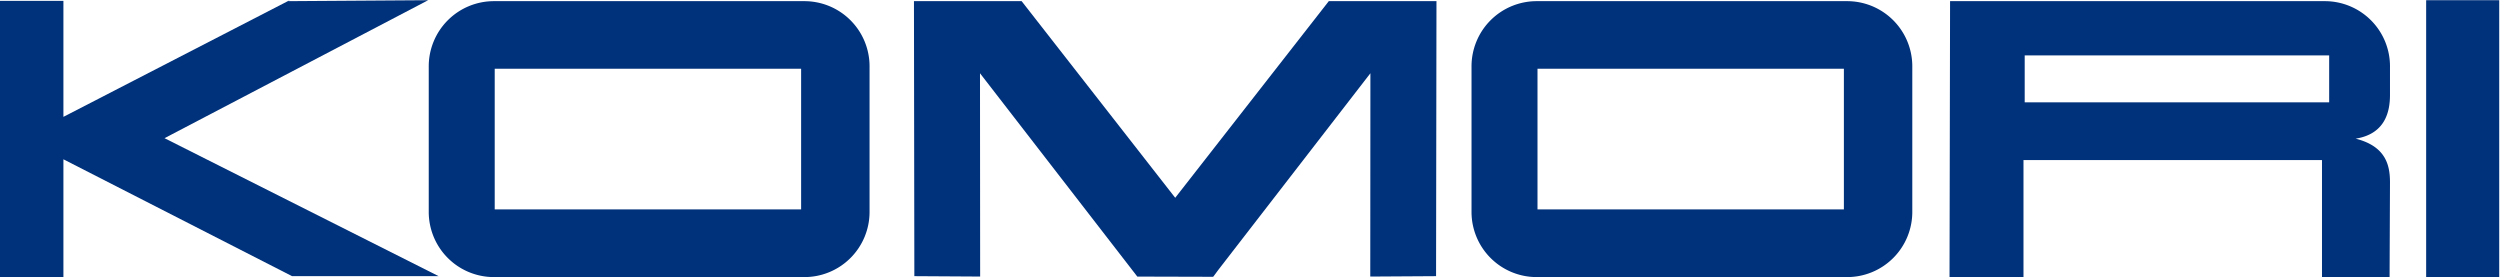 <svg xmlns="http://www.w3.org/2000/svg" xmlns:xlink="http://www.w3.org/1999/xlink" width="811" height="90" viewBox="0 0 811 90">
  <defs>
    <clipPath id="clip-path">
      <rect id="Rectangle_4" data-name="Rectangle 4" width="811" height="90" fill="#fff"/>
    </clipPath>
  </defs>
  <g id="Mask_Group_3" data-name="Mask Group 3" clip-path="url(#clip-path)">
    <g id="g6">
      <g id="g8">
        <g id="g10">
          <path id="polygon12" d="M381,.314,331.18,64.1,281.358.314h-34.93l.128,89.206,21.344.129L267.851,23.7l51.033,65.961,24.61.069,1.785-2.4L394.5,23.7l-.044,65.953L415.8,89.52l.13-89.206Z" transform="translate(50.06 0.064)" fill="#00317b" fill-rule="evenodd"/>
          <path id="polygon14" d="M677.858.056V89.848h-23.7V.056Z" transform="translate(132.888 0.011)" fill="#00317b" fill-rule="evenodd"/>
          <path id="polygon16" d="M142.29,89.584,53.369,44.826,138.892.067,93.511.378,94.1,0,20.571,37.909V.274H0V90H20.571V51.676L94.744,89.584Z" fill="#00317b" fill-rule="evenodd"/>
          <path id="path18" d="M237.469.314H136.74A21.137,21.137,0,0,0,115.6,21.451V68.695A21.134,21.134,0,0,0,136.74,89.821h100.73A21.134,21.134,0,0,0,258.6,68.695V21.451A21.137,21.137,0,0,0,237.469.314ZM236.4,22.234V67.867H137V22.234Z" transform="translate(23.484 0.064)" fill="#00317b" fill-rule="evenodd"/>
          <path id="path20" d="M518.615.314H417.9a21.129,21.129,0,0,0-21.136,21.137V68.695A21.127,21.127,0,0,0,417.9,89.821H518.615a21.133,21.133,0,0,0,21.134-21.126V21.451A21.136,21.136,0,0,0,518.615.314Zm-1.058,21.92V67.867H418.164V22.234Z" transform="translate(80.6 0.064)" fill="#00317b" fill-rule="evenodd"/>
          <path id="path22" d="M668.533,21.451A21.128,21.128,0,0,0,647.405.314H525.819L525.646,89.8h23.99V51.864l96.835-.011V89.8H668.4l.129-30.691c0-5.489-1.268-11.7-11.145-14.191,9.563-1.521,11.145-8.7,11.145-14.186V21.451ZM648.8,17.9V33.136h-98.77V17.9Z" transform="translate(106.782 0.064)" fill="#00317b" fill-rule="evenodd"/>
        </g>
      </g>
    </g>
  </g>
</svg>
